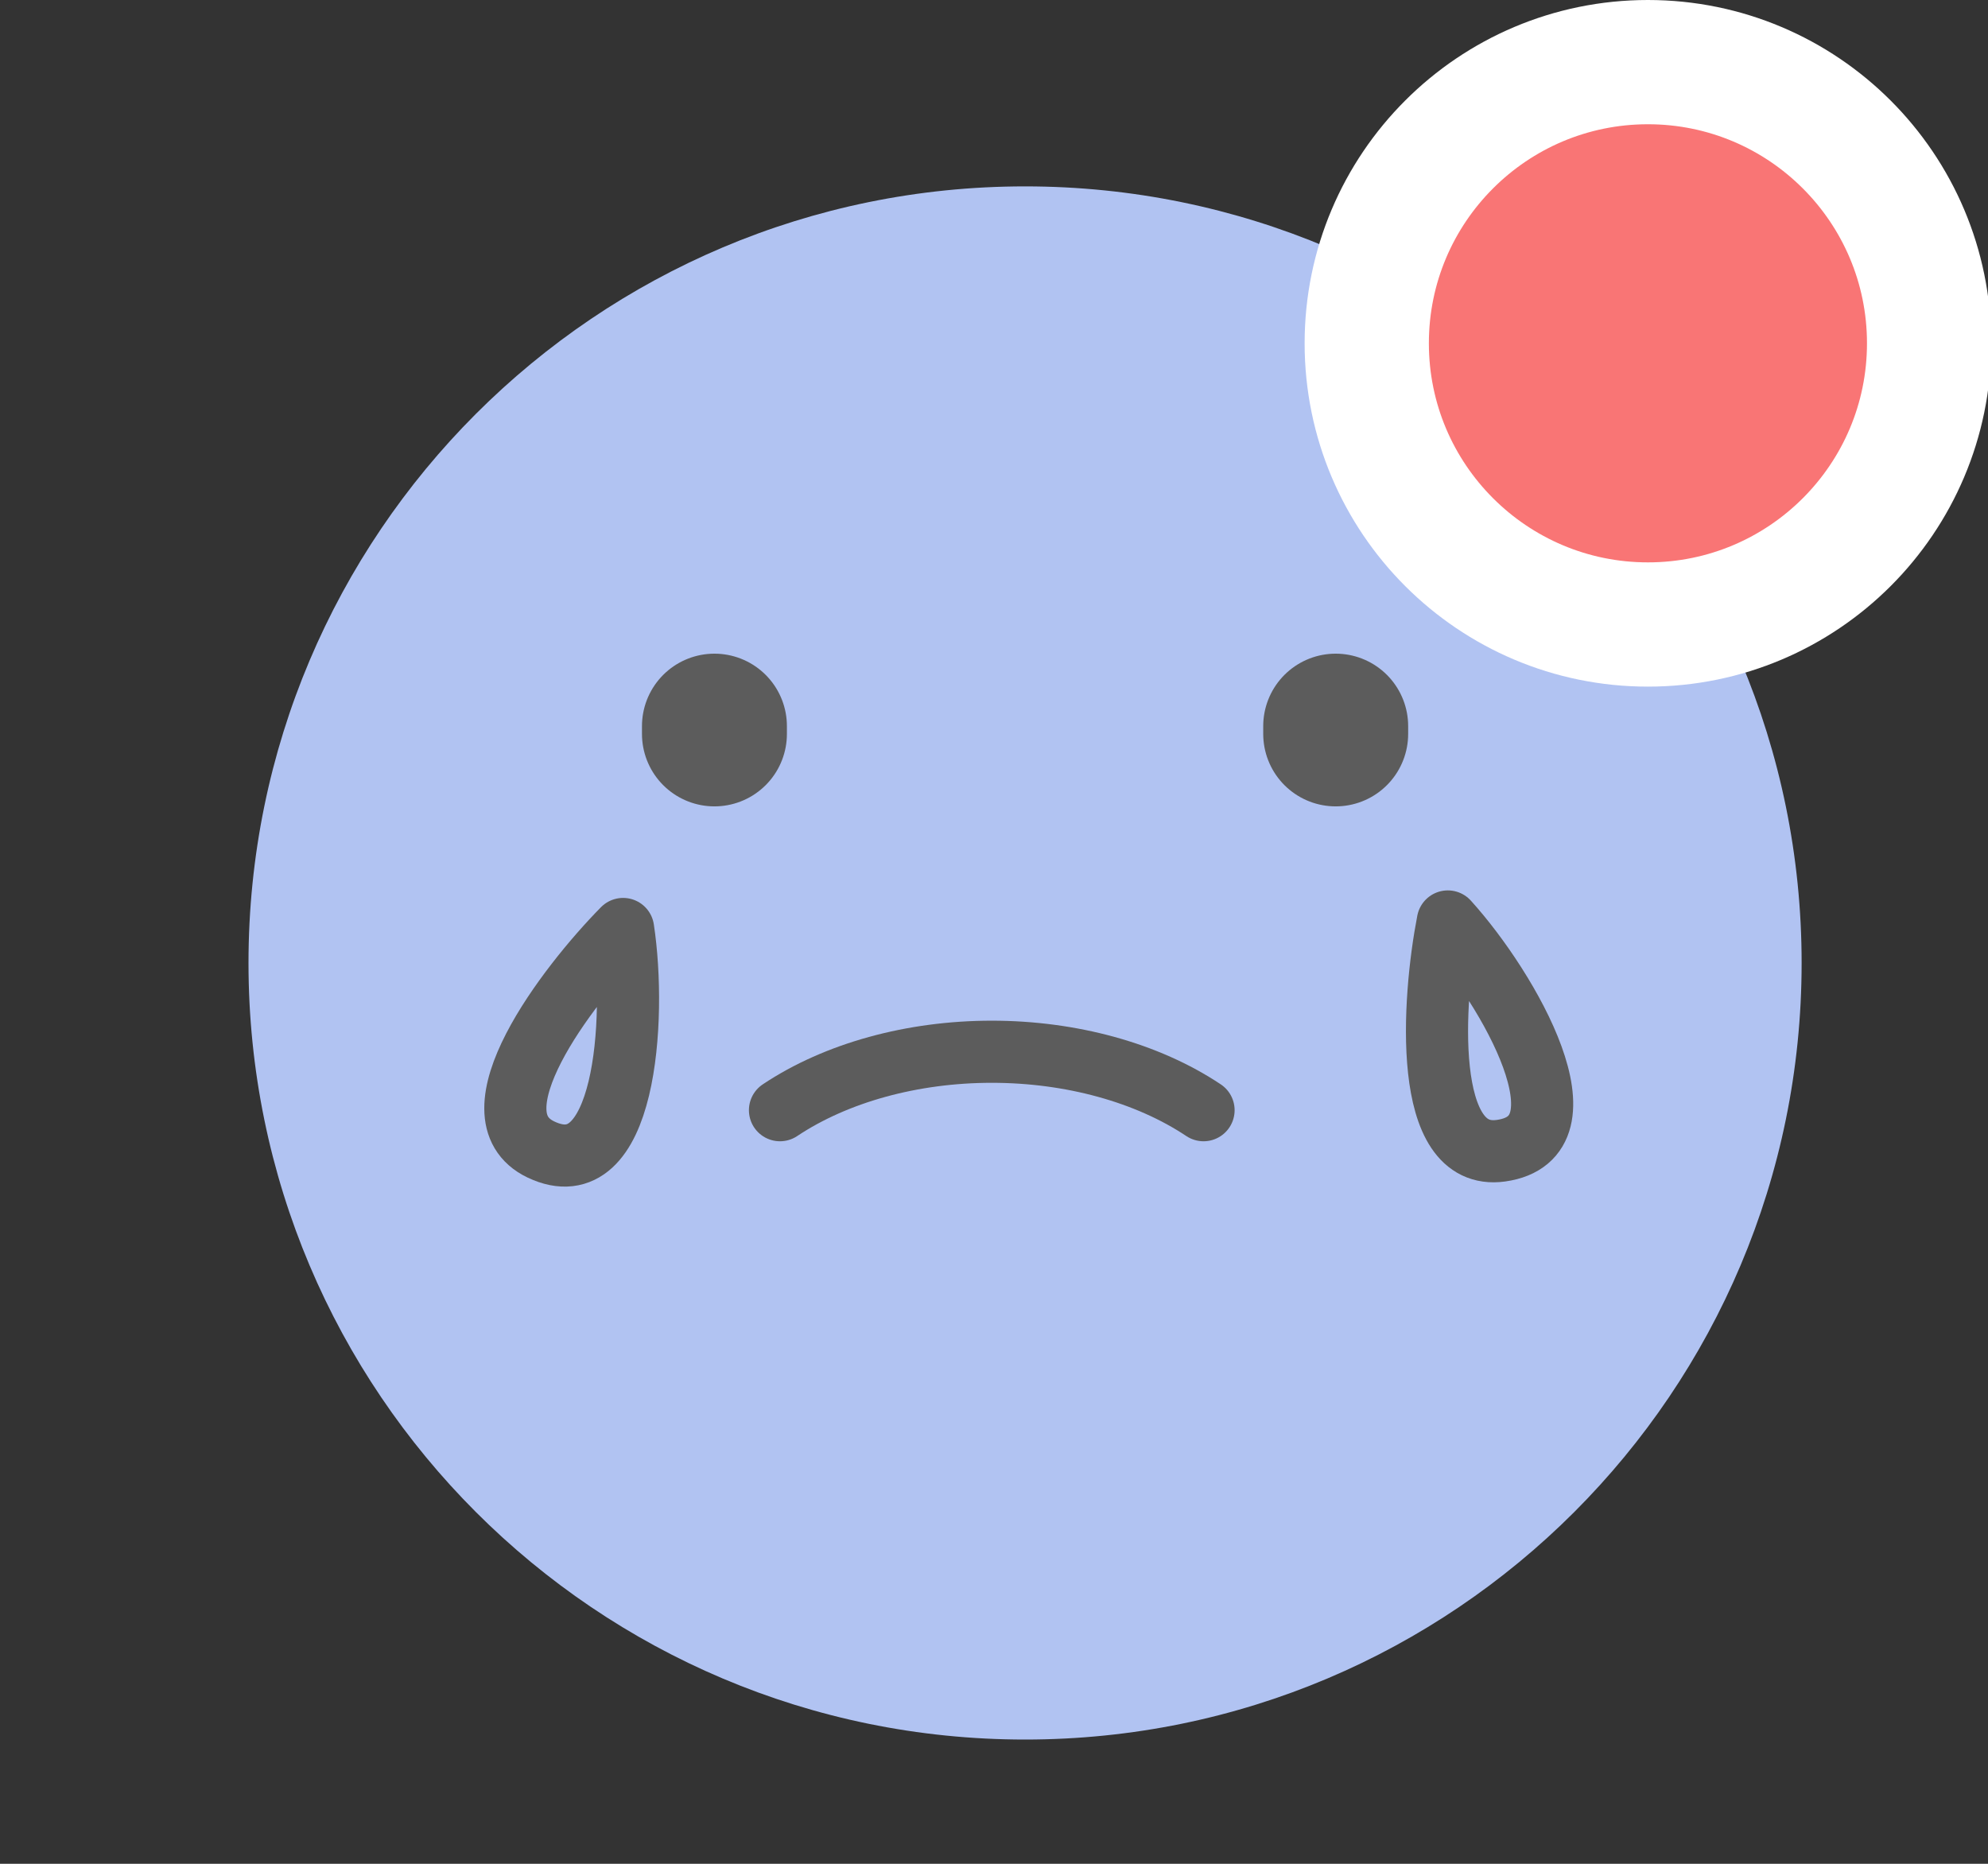 <svg width="32" height="30" viewBox="0 0 32 30" fill="none" xmlns="http://www.w3.org/2000/svg">
<rect x="0" y="0" width="32" height="30" fill="#333333" stroke="none"/>
<g clip-path="url(#clip0)">
<path d="M16.5 28C23.404 28 29 22.404 29 15.5C29 8.596 23.404 3 16.5 3C9.596 3 4 8.596 4 15.5C4 22.404 9.596 28 16.5 28Z" fill="#B1C3F2"/>
<path d="M11.5 11.813V11.688" stroke="#5C5C5C" stroke-width="2.333" stroke-linecap="round"/>
<path d="M21.5 11.813V11.688" stroke="#5C5C5C" stroke-width="2.333" stroke-linecap="round"/>
<path d="M19.373 17.87C18.469 17.267 17.243 16.929 15.964 16.929C14.685 16.929 13.459 17.267 12.555 17.87" stroke="#5C5C5C" stroke-linecap="round" stroke-linejoin="round"/>
<path d="M23.305 14.832C23.057 16.108 22.887 18.7 24.16 18.522C25.652 18.314 24.299 15.931 23.305 14.832Z" stroke="#5C5C5C" stroke-linejoin="round"/>
<path d="M10.03 14.953C9.118 15.879 7.546 17.947 8.706 18.502C10.064 19.151 10.252 16.418 10.03 14.953Z" stroke="#5C5C5C" stroke-linejoin="round"/>
<circle cx="26.526" cy="5.526" r="4.526" fill="#F97575" stroke="white" stroke-width="2"/>
</g>
<defs>
<clipPath id="clip0">
<rect width="32" height="30" fill="white"/>
</clipPath>
</defs>
</svg>
